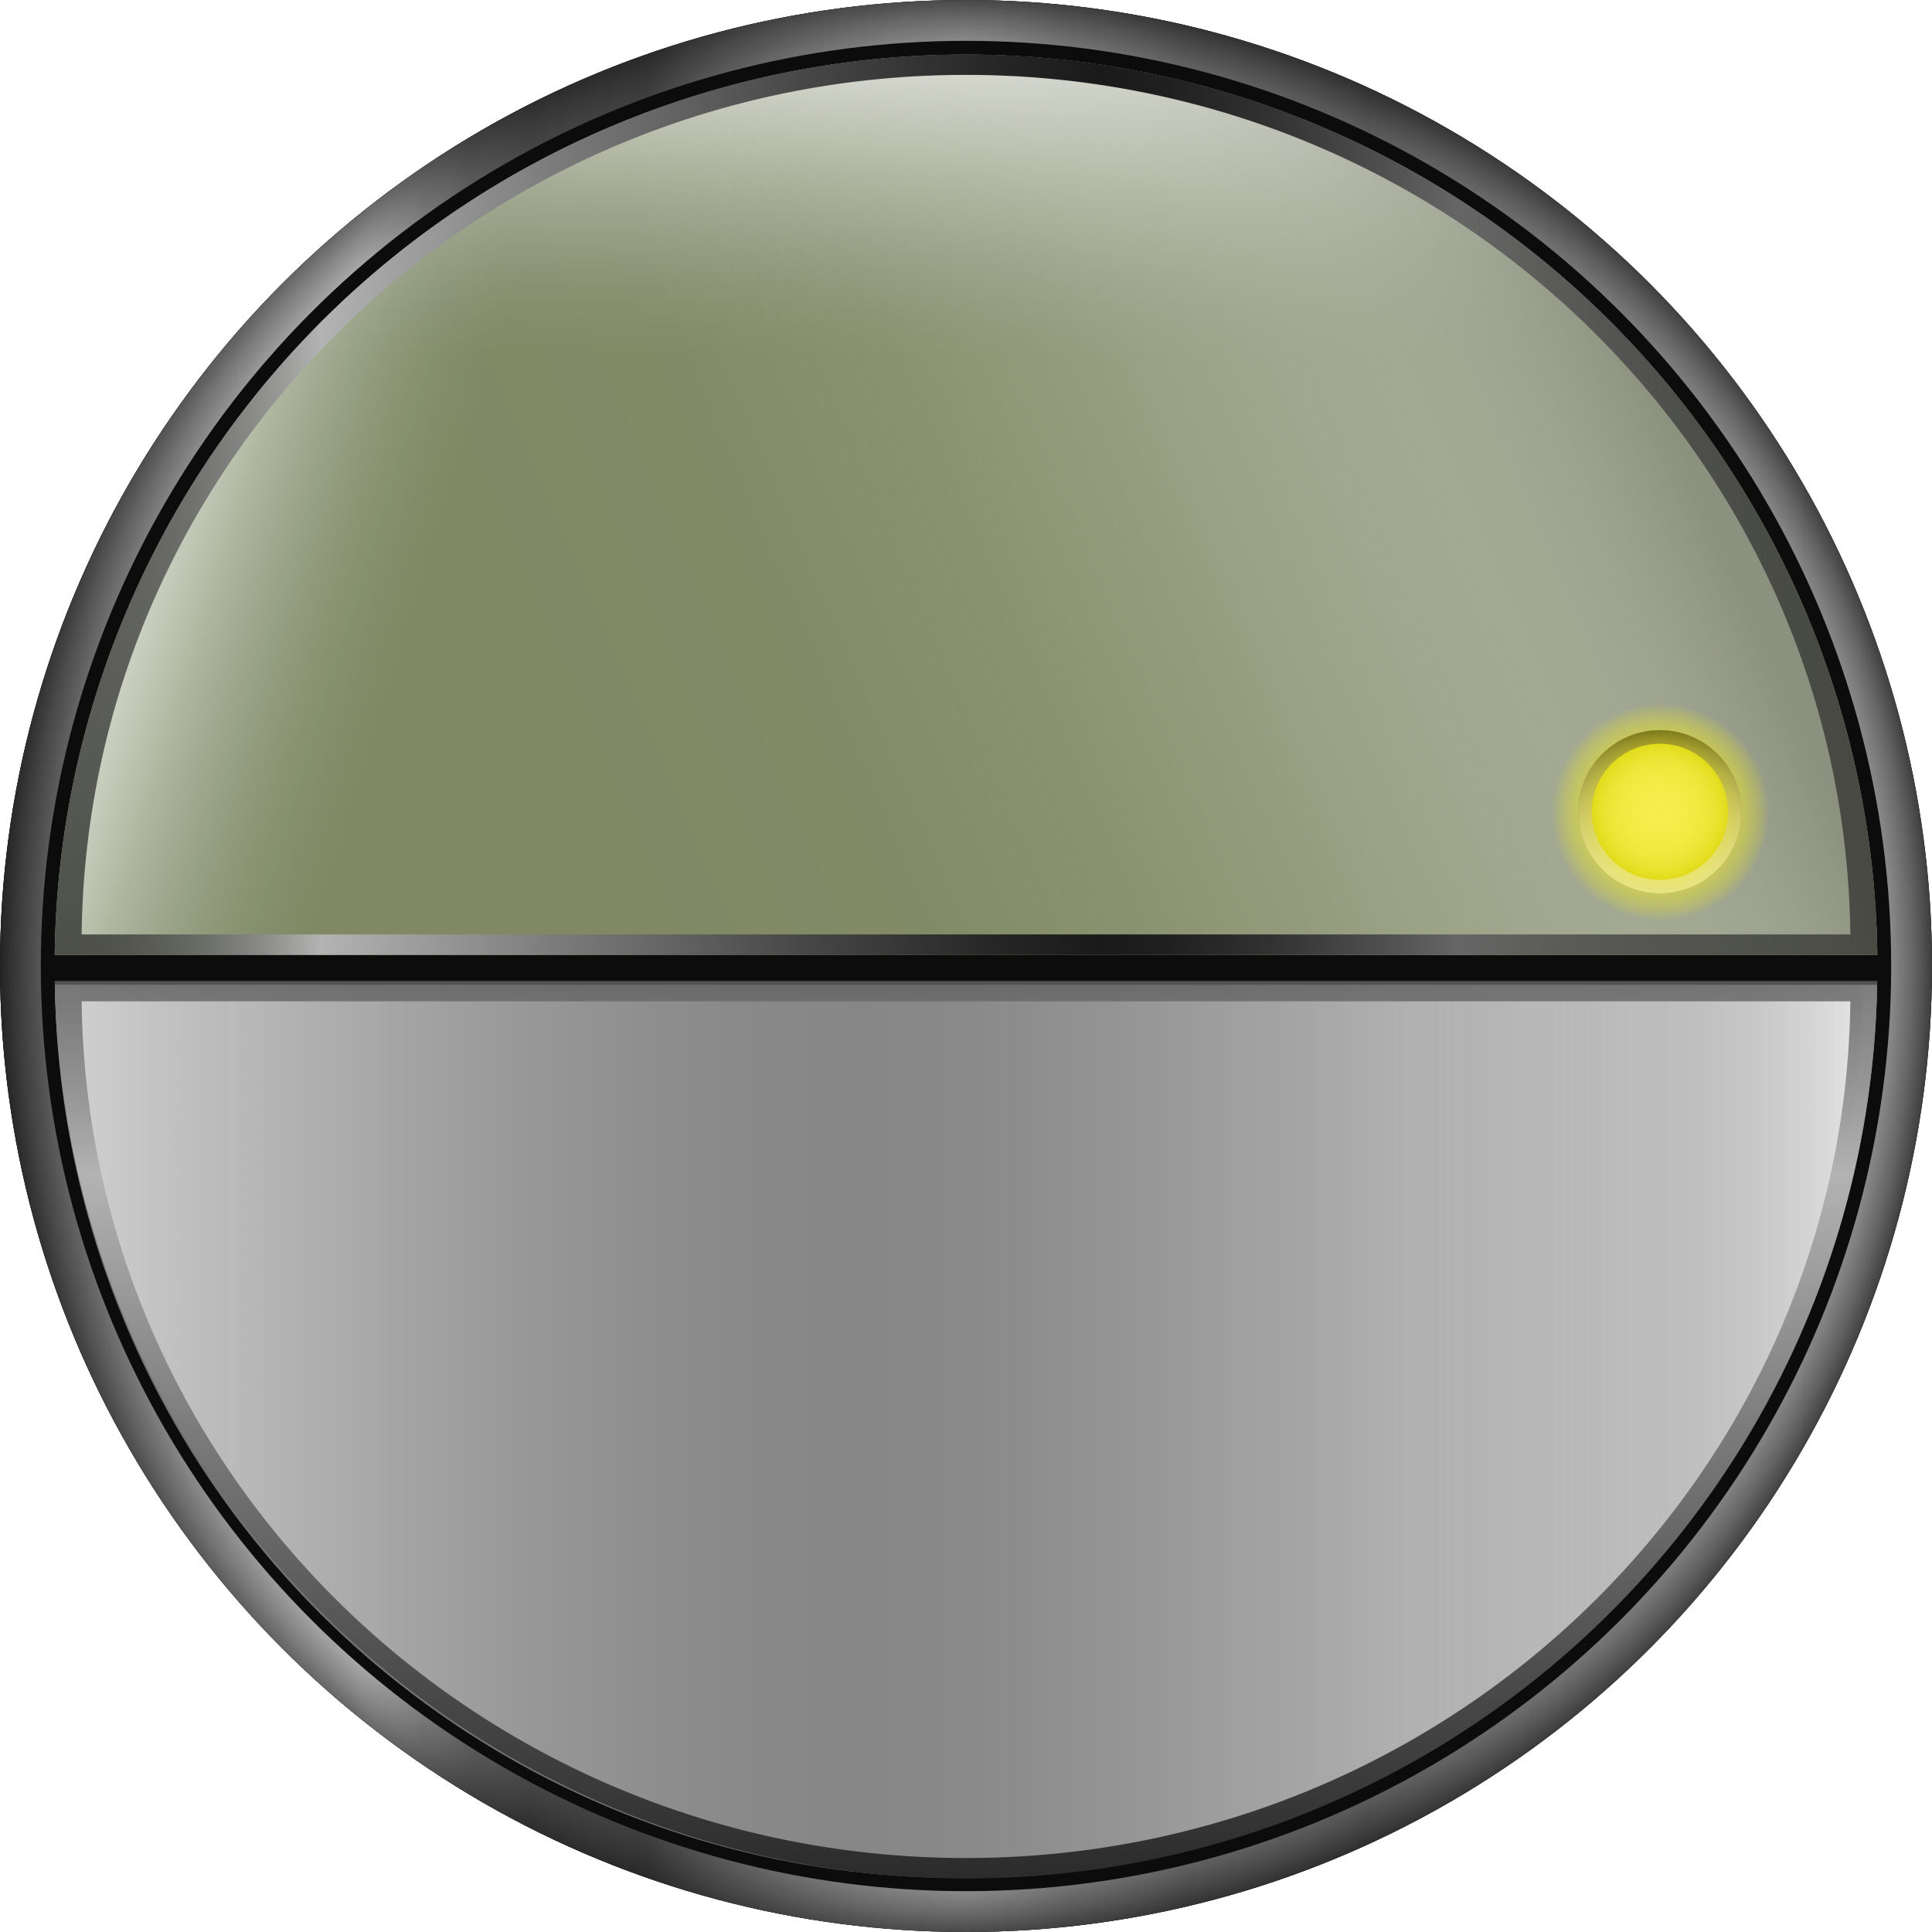 <svg xmlns="http://www.w3.org/2000/svg" xmlns:xlink="http://www.w3.org/1999/xlink" viewBox="0 0 71 71">
<defs><style>.cls-1{fill:url(#Unbenannter_Verlauf_12);}.cls-2{fill:url(#Unbenannter_Verlauf_343);}.cls-3{fill:#0c0c0c;}.cls-4{fill:url(#Unbenannter_Verlauf_202);}.cls-5{fill:url(#Unbenannter_Verlauf_291);}.cls-6{fill:#808964;}.cls-7{fill:url(#Unbenannter_Verlauf_185);}.cls-8{fill:url(#Unbenannter_Verlauf_188);}.cls-9{fill:url(#Unbenannter_Verlauf_190);}.cls-10{fill:#353535;}.cls-11{fill:url(#Unbenannter_Verlauf_14);}.cls-12{fill:#baba00;}.cls-13{fill:url(#Unbenannter_Verlauf_25);}.cls-14{fill:url(#Unbenannter_Verlauf_56);}.cls-15{fill:url(#Unbenannter_Verlauf_267);}.cls-16{fill:url(#Unbenannter_Verlauf_253);}
</style>
<radialGradient id="Unbenannter_Verlauf_12" cx="35.5" cy="35.5" r="35.5" gradientUnits="userSpaceOnUse">
<stop offset="0.605" stop-color="#fff"/>
<stop offset="0.752" stop-color="#fdfdfd"/>
<stop offset="0.805" stop-color="#f6f6f6"/>
<stop offset="0.843" stop-color="#ebebeb"/>
<stop offset="0.874" stop-color="#dadada"/>
<stop offset="0.9" stop-color="#c4c4c4"/>
<stop offset="0.923" stop-color="#a8a8a8"/>
<stop offset="0.944" stop-color="#888"/>
<stop offset="0.963" stop-color="#626262"/>
<stop offset="0.981" stop-color="#373737"/>
<stop offset="0.997" stop-color="#090909"/>
<stop offset="1"/></radialGradient>

<linearGradient id="Unbenannter_Verlauf_343" y1="35.5" x2="71" y2="35.5" gradientUnits="userSpaceOnUse">
<stop offset="0" stop-color="#333" stop-opacity="0.7"/>
<stop offset="0.184" stop-color="#fff" stop-opacity="0.4"/>
<stop offset="0.199" stop-color="#bebebe" stop-opacity="0.527"/>
<stop offset="0.219" stop-color="gray" stop-opacity="0.649"/>
<stop offset="0.243" stop-color="#545454" stop-opacity="0.735"/>
<stop offset="0.274" stop-color="#3a3a3a" stop-opacity="0.785"/>
<stop offset="0.335" stop-color="#333" stop-opacity="0.8"/>
<stop offset="0.5" stop-color="#b3b3b3" stop-opacity="0.4"/>
<stop offset="0.55" stop-color="#7c7c7c" stop-opacity="0.508"/>
<stop offset="0.614" stop-color="#585858" stop-opacity="0.578"/>
<stop offset="0.708" stop-color="#4d4d4d" stop-opacity="0.6"/>
<stop offset="1" stop-color="#ccc" stop-opacity="0.3"/>
</linearGradient>

<linearGradient id="Unbenannter_Verlauf_202" x1="2.518" y1="53.096" x2="69.482" y2="53.096" gradientUnits="userSpaceOnUse">
<stop offset="0" stop-color="#fff"/>
<stop offset="0.063" stop-color="#cbcbcb"/>
<stop offset="0.128" stop-color="#9d9d9d"/>
<stop offset="0.194" stop-color="#777"/>
<stop offset="0.259" stop-color="#595959"/>
<stop offset="0.323" stop-color="#444"/>
<stop offset="0.385" stop-color="#373737"/>
<stop offset="0.443" stop-color="#333"/>
<stop offset="0.502" stop-color="#393939"/>
<stop offset="0.583" stop-color="#4c4c4c"/>
<stop offset="0.678" stop-color="#696969"/>
<stop offset="0.783" stop-color="#939393"/>
<stop offset="0.895" stop-color="#c7c7c7"/>
<stop offset="1" stop-color="#fff"/>
</linearGradient>

<linearGradient id="Unbenannter_Verlauf_291" x1="2.518" y1="53.096" x2="68.965" y2="53.096" gradientUnits="userSpaceOnUse">
<stop offset="0" stop-color="#b3b3b3" stop-opacity="0.6"/>
<stop offset="0.657" stop-color="#fff" stop-opacity="0.4"/>
<stop offset="0.746" stop-color="#f9f9f9" stop-opacity="0.391"/>
<stop offset="0.812" stop-color="#e5e5e5" stop-opacity="0.361"/>
<stop offset="0.87" stop-color="#c3c3c3" stop-opacity="0.312"/>
<stop offset="0.925" stop-color="#939393" stop-opacity="0.241"/>
<stop offset="0.976" stop-color="#565656" stop-opacity="0.152"/>
<stop offset="1" stop-color="#333" stop-opacity="0.1"/>
</linearGradient>

<linearGradient id="Unbenannter_Verlauf_185" x1="36" y1="-2.917" x2="36" y2="13.667" gradientUnits="userSpaceOnUse"><stop offset="0" stop-color="#fff"/>
<stop offset="0.09" stop-color="#fcfcfc" stop-opacity="0.974"/>
<stop offset="0.216" stop-color="#f4f4f2" stop-opacity="0.901"/>
<stop offset="0.366" stop-color="#e6e7e3" stop-opacity="0.781"/>
<stop offset="0.532" stop-color="#d2d5cd" stop-opacity="0.614"/>
<stop offset="0.713" stop-color="#b9bdb2" stop-opacity="0.4"/>
<stop offset="0.903" stop-color="#9ca191" stop-opacity="0.144"/>
<stop offset="1" stop-color="#8b917e" stop-opacity="0"/>
</linearGradient>

<linearGradient id="Unbenannter_Verlauf_188" x1="4.633" y1="13.729" x2="17.549" y2="17.729" gradientUnits="userSpaceOnUse">
<stop offset="0" stop-color="#fff"/>
<stop offset="0.113" stop-color="#f5f7f4" stop-opacity="0.916"/>
<stop offset="0.349" stop-color="#dce1d8" stop-opacity="0.698"/>
<stop offset="0.682" stop-color="#b4beab" stop-opacity="0.352"/>
<stop offset="1" stop-color="#8b9b7e" stop-opacity="0"/>
</linearGradient>

<linearGradient id="Unbenannter_Verlauf_190" x1="22.656" y1="30.508" x2="60.989" y2="14.008" gradientUnits="userSpaceOnUse">
<stop offset="0" stop-color="#fff" stop-opacity="0"/>
<stop offset="0.229" stop-color="#fdfdfc" stop-opacity="0.02"/>
<stop offset="0.394" stop-color="#f5f6f4" stop-opacity="0.084"/>
<stop offset="0.538" stop-color="#e9eae6" stop-opacity="0.193"/>
<stop offset="0.67" stop-color="#d7d9d2" stop-opacity="0.346"/>
<stop offset="0.795" stop-color="#c0c3b9" stop-opacity="0.544"/>
<stop offset="0.912" stop-color="#a4a99a" stop-opacity="0.784"/>
<stop offset="1" stop-color="#8b917e"/>
</linearGradient>

<linearGradient id="Unbenannter_Verlauf_14" x1="61" y1="32.833" x2="61" y2="26.833" gradientUnits="userSpaceOnUse">
<stop offset="0" stop-color="#fff" stop-opacity="0.8"/>
<stop offset="0.139" stop-color="#fafafa" stop-opacity="0.798"/>
<stop offset="0.286" stop-color="#eaeaea" stop-opacity="0.791"/>
<stop offset="0.437" stop-color="#d0d0d0" stop-opacity="0.779"/>
<stop offset="0.59" stop-color="#ababab" stop-opacity="0.763"/>
<stop offset="0.746" stop-color="#7c7c7c" stop-opacity="0.743"/>
<stop offset="0.901" stop-color="#434343" stop-opacity="0.718"/>
<stop offset="1" stop-color="#1a1a1a" stop-opacity="0.7"/>
</linearGradient>

<radialGradient id="Unbenannter_Verlauf_25" cx="61" cy="29.833" r="2.5" gradientUnits="userSpaceOnUse">
<stop offset="0" stop-color="#fff" stop-opacity="0.7"/>
<stop offset="0.173" stop-color="#fff" stop-opacity="0.686"/>
<stop offset="0.335" stop-color="#fff" stop-opacity="0.641"/>
<stop offset="0.492" stop-color="#fff" stop-opacity="0.567"/>
<stop offset="0.645" stop-color="#fff" stop-opacity="0.463"/>
<stop offset="0.797" stop-color="#fff" stop-opacity="0.329"/>
<stop offset="0.945" stop-color="#fff" stop-opacity="0.168"/>
<stop offset="1" stop-color="#fff" stop-opacity="0.1"/>
</radialGradient>

<radialGradient id="Unbenannter_Verlauf_56" cx="61.016" cy="29.849" r="3.354" gradientTransform="translate(-11.764 -5.763) scale(1.193 1.193)" gradientUnits="userSpaceOnUse">
<stop offset="0.049" stop-color="#fcee21" stop-opacity="0.7"/>
<stop offset="0.28" stop-color="#fcee21" stop-opacity="0.69"/>
<stop offset="0.426" stop-color="#fcef1f" stop-opacity="0.656"/>
<stop offset="0.548" stop-color="#fcf01c" stop-opacity="0.597"/>
<stop offset="0.657" stop-color="#fdf218" stop-opacity="0.515"/>
<stop offset="0.758" stop-color="#fdf513" stop-opacity="0.409"/>
<stop offset="0.852" stop-color="#fef80d" stop-opacity="0.277"/>
<stop offset="0.939" stop-color="#fefc06" stop-opacity="0.125"/>
<stop offset="1" stop-color="#ff0" stop-opacity="0"/>
</radialGradient>

<linearGradient id="Unbenannter_Verlauf_267" x1="2.51" y1="19.047" x2="69.49" y2="19.047" gradientUnits="userSpaceOnUse">
<stop offset="0" stop-opacity="0.6"/><stop offset="0.146" stop-color="#b3b3b3"/>
<stop offset="0.273" stop-color="#7c7c7c"/><stop offset="0.412" stop-color="#474747"/>
<stop offset="0.516" stop-color="#262626"/><stop offset="0.573" stop-color="#1a1a1a"/>
<stop offset="0.612" stop-color="#202020"/><stop offset="0.667" stop-color="#323232"/>
<stop offset="0.731" stop-color="#505050"/><stop offset="0.77" stop-color="#666"/>
<stop offset="1" stop-color="#1a1a1a" stop-opacity="0.6"/>
</linearGradient>

<linearGradient id="Unbenannter_Verlauf_253" x1="36" y1="28.25" x2="36" y2="74.881" gradientUnits="userSpaceOnUse">
<stop offset="0" stop-opacity="0.6"/>
<stop offset="0.33" stop-color="#b3b3b3"/>
<stop offset="0.529" stop-color="#7c7c7c"/>
<stop offset="0.747" stop-color="#474747"/>
<stop offset="0.911" stop-color="#262626"/>
<stop offset="1" stop-color="#1a1a1a"/>
</linearGradient>

</defs><title>AnzeigeButton</title>

<g id="ComponentBasis">
<circle cx="35.5" cy="35.5" r="35.5"/></g>

<g id="ComponentBasisRahmen">
<circle class="cls-1" cx="35.5" cy="35.5" r="35.5"/></g>

<g id="ComponentBasisGlanz">
<circle class="cls-2" cx="35.5" cy="35.5" r="35.5"/></g>

<g id="ComponentBasisInlay">
<circle class="cls-3" cx="35.5" cy="35.5" r="34"/></g>

<g id="SchaltflaecheBasis">
<path id="FlaecheUnten" class="cls-4" d="M2.518,36.692a33.489,33.489,0,0,0,66.965,0Z" transform="translate(-0.5 -0.5)"/></g>

<g id="GlanzSchaltflaeche">
<path id="FlaecheUnten-2" data-name="FlaecheUnten" class="cls-5" d="M2.518,36.692a33.226,33.226,0,0,0,66.447,0Z" transform="translate(-0.5 -0.5)"/></g>

<g id="LCDGrundFarbe">
<path class="cls-6" d="M69.49,35.593a33.492,33.492,0,0,0-66.979,0Z" transform="translate(-0.5 -0.5)"/></g>

<g id="GlanzLCDOben">
<path class="cls-7" d="M69.49,35.593a33.492,33.492,0,0,0-66.979,0Z" transform="translate(-0.5 -0.5)"/></g>

<g id="GlanzLCDLinks">
<path class="cls-8" d="M69.49,35.593a33.492,33.492,0,0,0-66.979,0Z" transform="translate(-0.5 -0.5)"/></g>

<g id="GlanzLCDRechts">
<path class="cls-9" d="M69.49,35.593a33.492,33.492,0,0,0-66.979,0Z" transform="translate(-0.5 -0.5)"/></g>

<g id="DiodeUntergrund">
<circle class="cls-10" cx="61" cy="29.833" r="3"/></g>

<g id="RahmenDiodeGlanz">
<circle class="cls-11" cx="61" cy="29.833" r="3"/></g>

<g id="DiodeFarbe">
<circle class="cls-12" cx="61" cy="29.833" r="2.5"/></g>

<g id="GlanzDiode">
<circle class="cls-13" cx="61" cy="29.833" r="2.5"/></g>

<g id="Schein">
<circle class="cls-14" cx="61" cy="29.833" r="4"/></g>

<g id="RahmenObenGlanz">
<path class="cls-15" d="M36,2.5A33.495,33.495,0,0,0,2.51,35.593H69.49A33.495,33.495,0,0,0,36,2.5Zm0,.752c17.822,0,32.287,14.108,32.5,31.588H3.5C3.713,17.36,18.178,3.252,36,3.252Z" transform="translate(-0.5 -0.5)"/></g>

<g id="RahmenUntenGlanz">
<path class="cls-16" d="M36,69.531A33.44,33.44,0,0,0,69.49,36.549H2.51A33.44,33.44,0,0,0,36,69.531Zm0-.75c-17.822,0-32.287-14.06-32.5-31.482h65C68.287,54.721,53.822,68.781,36,68.781Z" transform="translate(-0.5 -0.5)"/></g>
</svg>